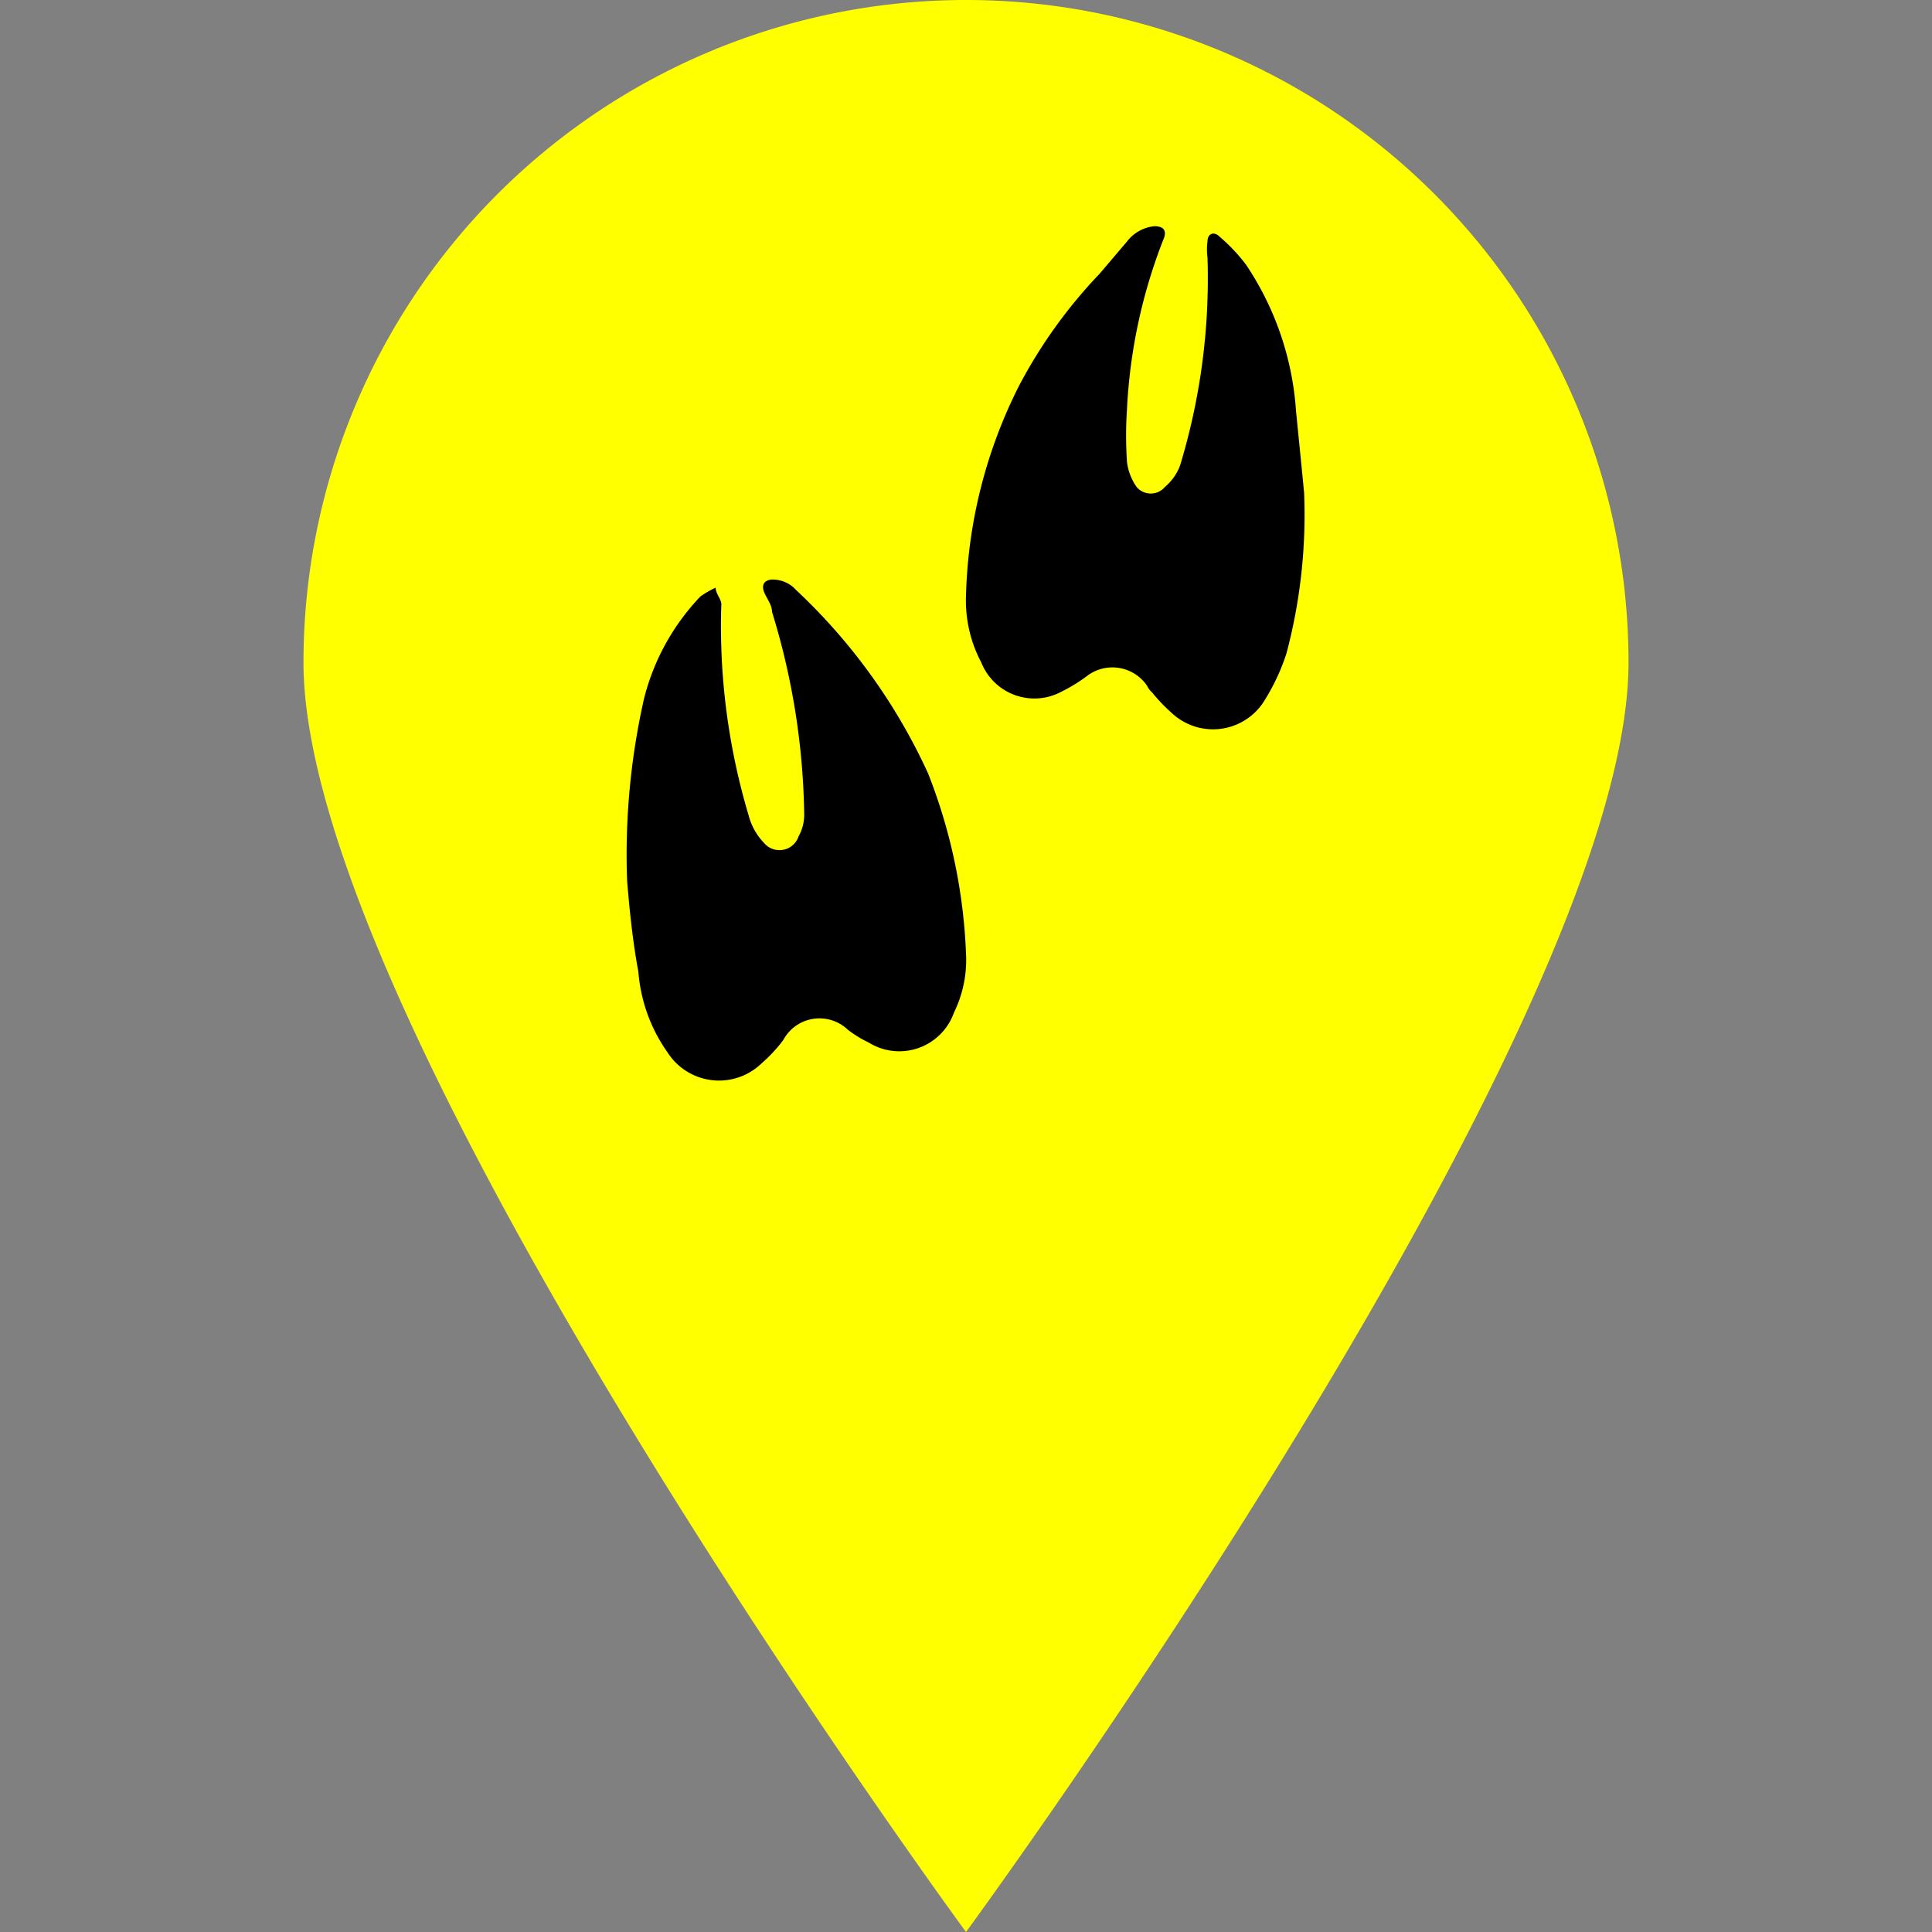 <svg id="Layer_1" data-name="Layer 1" xmlns="http://www.w3.org/2000/svg" viewBox="0 0 24 24"><rect x="0" y="0" width="24" height="24" fill="#808080" stroke="none"/><defs><style>.cls-1{fill:#ff0;}</style></defs><path class="cls-1" d="M20.23,8.23C20.23,12.78,12,24,12,24S3.77,12.78,3.77,8.23a8.23,8.23,0,0,1,16.46,0Z"/><path d="M16.2,6.12a6.7,6.7,0,0,1-.22,2,2.63,2.63,0,0,1-.29.61.75.75,0,0,1-1.12.14,2.2,2.2,0,0,1-.26-.27.24.24,0,0,1-.06-.08.52.52,0,0,0-.75-.12,2,2,0,0,1-.31.19.71.71,0,0,1-1-.36A1.64,1.64,0,0,1,12,7.4a6.11,6.11,0,0,1,.66-2.61,6.17,6.17,0,0,1,1-1.39L14,3a.49.49,0,0,1,.34-.19c.12,0,.16.06.11.17A6.66,6.66,0,0,0,14,5.08a4.89,4.89,0,0,0,0,.66.69.69,0,0,0,.12.31.23.23,0,0,0,.35,0,.64.64,0,0,0,.19-.27A8,8,0,0,0,15,3.2.74.74,0,0,1,15,3c0-.1.08-.13.15-.06a2.18,2.18,0,0,1,.33.35,3.71,3.71,0,0,1,.62,1.82C16.14,5.51,16.18,5.91,16.2,6.12Z"/><path d="M7.79,10.94A8.8,8.8,0,0,1,8,8.68a2.84,2.84,0,0,1,.7-1.27,1.18,1.18,0,0,1,.19-.11c0,.08.08.15.07.22a8.22,8.22,0,0,0,.34,2.61.77.77,0,0,0,.19.34.25.25,0,0,0,.43-.08.55.55,0,0,0,.07-.28A8.93,8.93,0,0,0,9.59,7.6c0-.09-.07-.17-.1-.25s0-.14.09-.15a.39.39,0,0,1,.31.13,7.25,7.25,0,0,1,1.64,2.28A6.83,6.83,0,0,1,12,11.84a1.49,1.49,0,0,1-.15.74.72.72,0,0,1-1.06.37,1.4,1.4,0,0,1-.26-.16.51.51,0,0,0-.8.13,1.86,1.86,0,0,1-.27.29.76.76,0,0,1-1.17-.14,2,2,0,0,1-.36-1C7.85,11.65,7.81,11.18,7.79,10.94Z"/></svg>